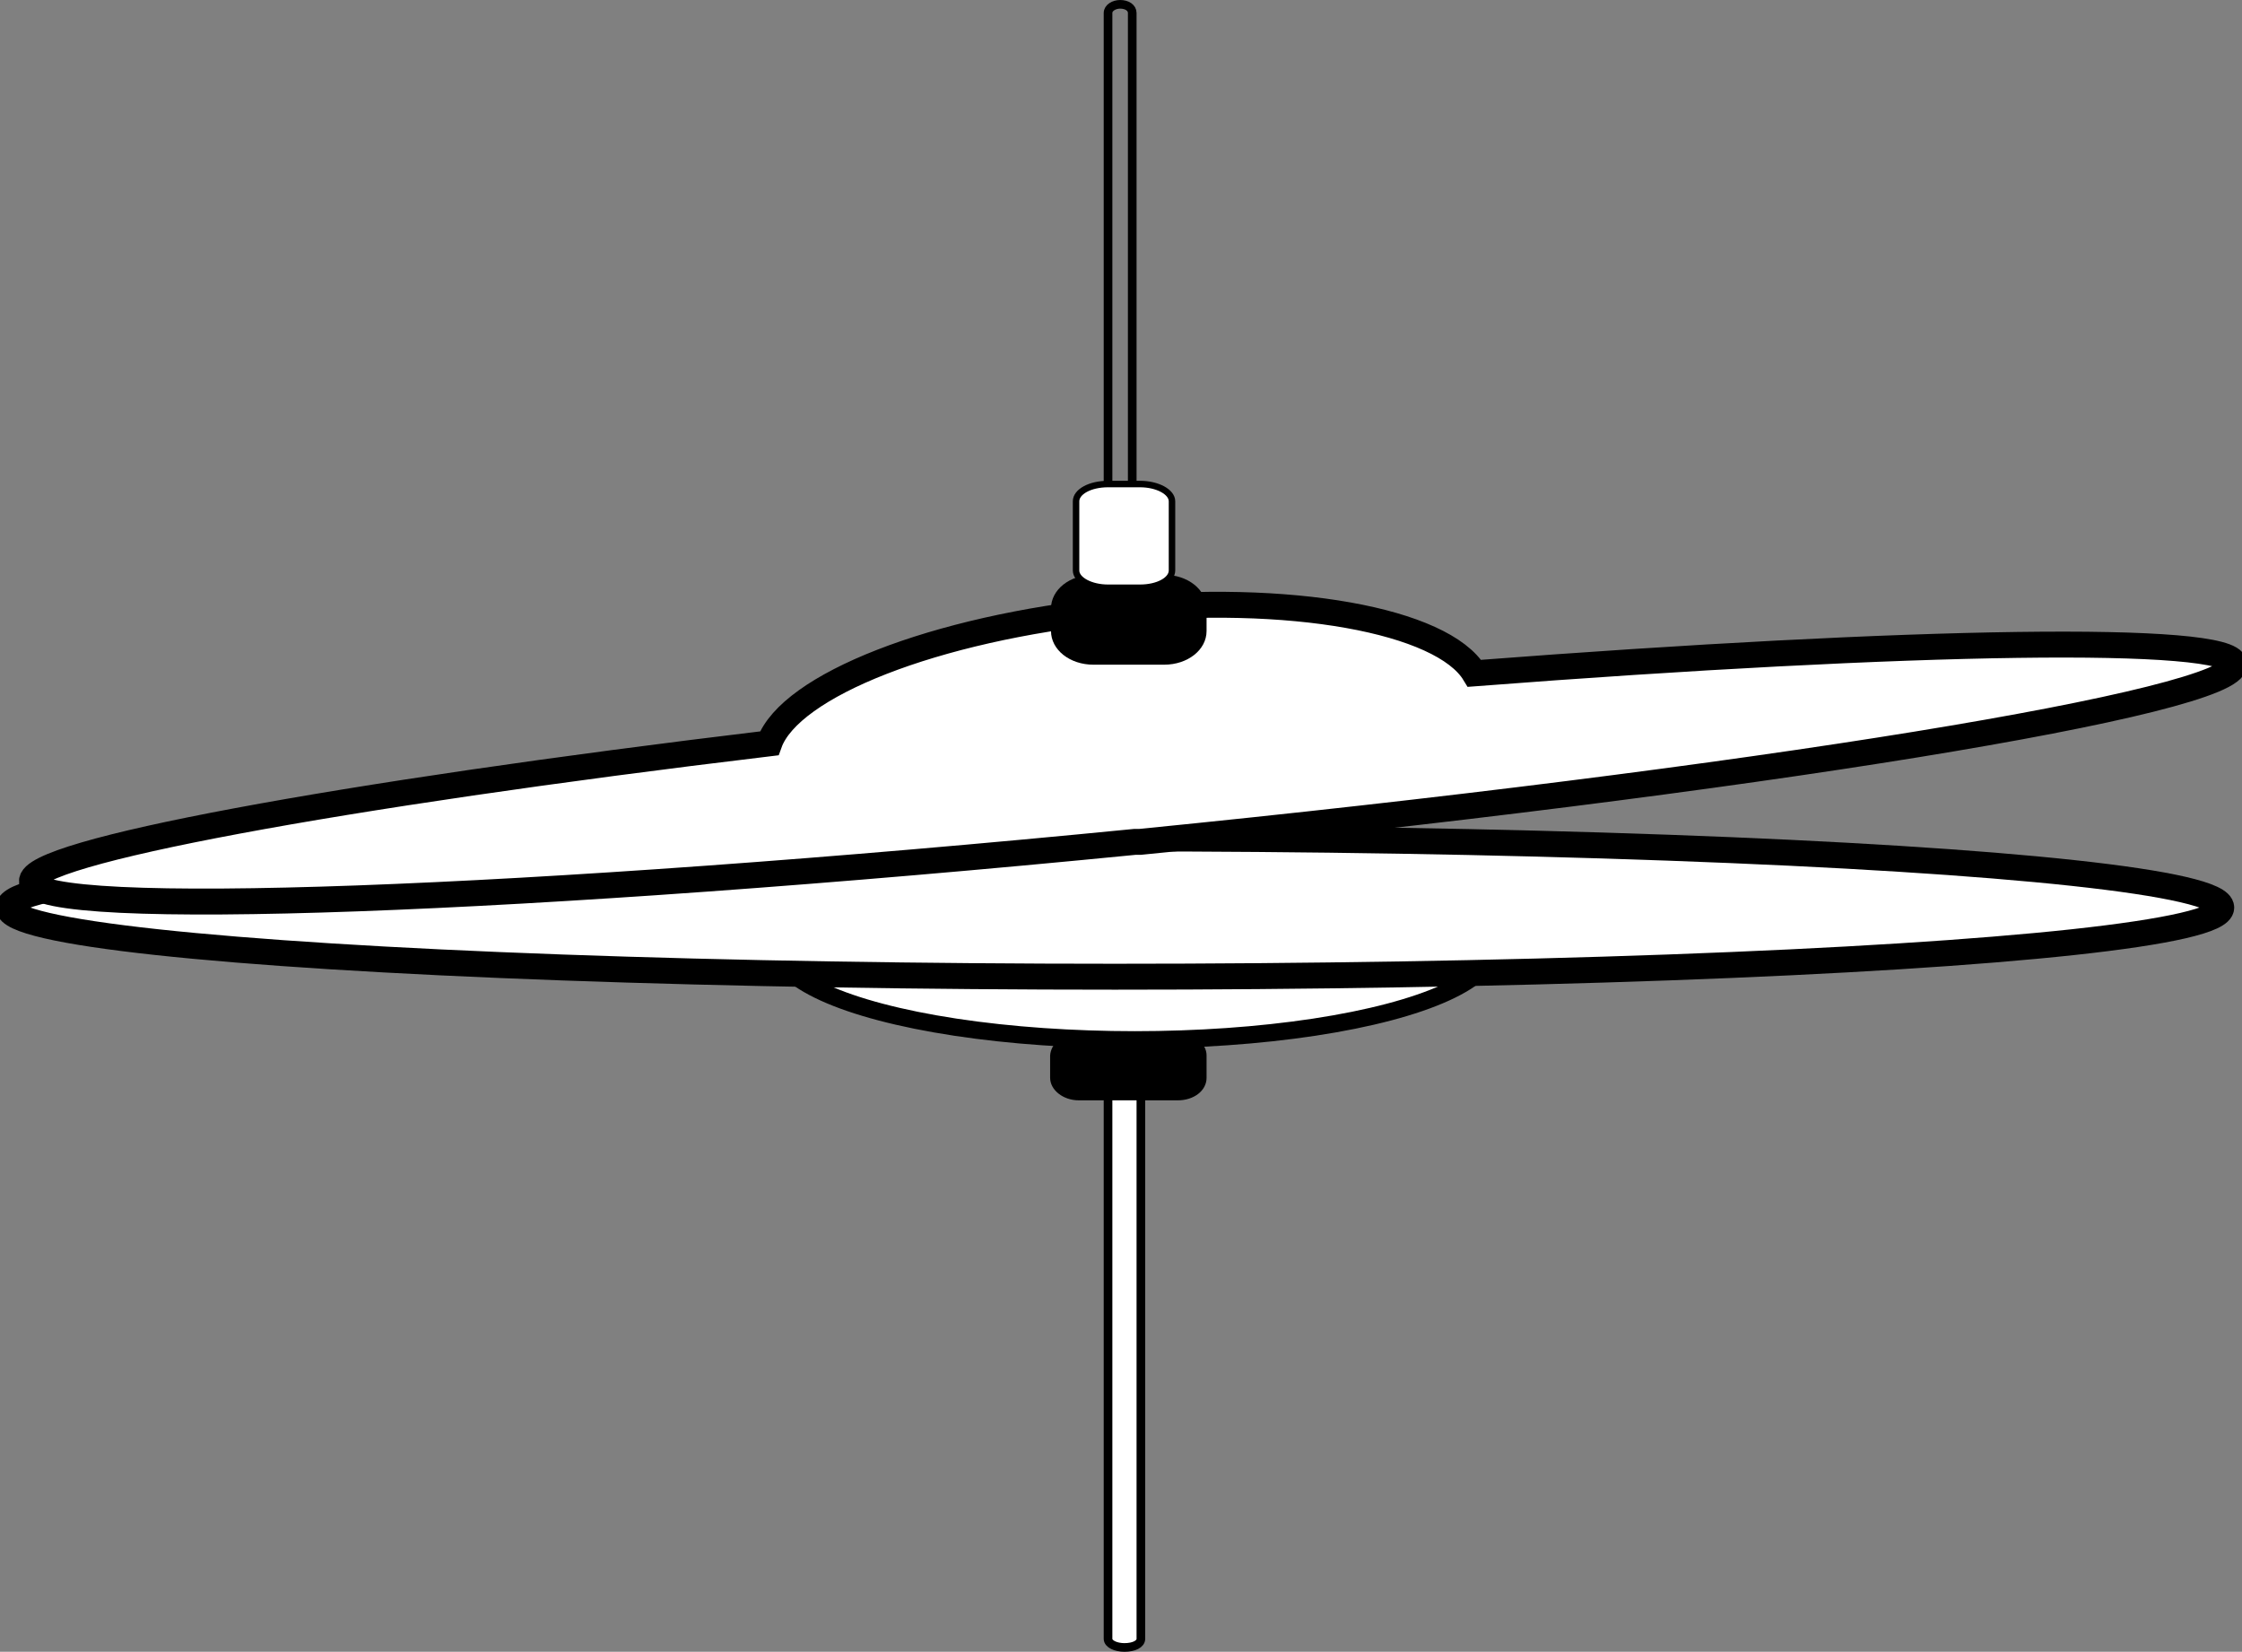 <?xml version="1.0" encoding="utf-8"?>
<!-- Generator: Adobe Illustrator 24.1.2, SVG Export Plug-In . SVG Version: 6.00 Build 0)  -->
<svg version="1.1" id="Layer_1" xmlns="http://www.w3.org/2000/svg" xmlns:xlink="http://www.w3.org/1999/xlink" x="0px" y="0px"
	 viewBox="0 0 259.4 191.1" style="enable-background:new 0 0 259.4 191.1;" xml:space="preserve">
<rect x="0" y="0" width="259.4" height="191.1" fill="#808080" stroke="none"/>
<style type="text/css">
	.st0{fill:#FFFFFF;stroke:#000000;stroke-width:2;stroke-miterlimit:10;}
	.st1{fill:#FFFFFF;stroke:#000000;stroke-width:3;stroke-miterlimit:10;}
	.st2{fill-rule:evenodd;clip-rule:evenodd;fill:#FFFFFF;stroke:#000000;stroke-width:3;stroke-miterlimit:10;}
	.st3{fill:none;stroke:#000000;stroke-miterlimit:10;}
	.st4{fill:#FFFFFF;stroke:#000000;stroke-miterlimit:10;}
	.st5{fill:#FFFFFF;stroke:#000000;stroke-width:0.75;stroke-miterlimit:10;}
</style>
<ellipse class="st0" cx="131.3" cy="109.4" rx="41.5" ry="10.9"/>
<ellipse class="st1" cx="129" cy="105" rx="128" ry="8"/>
<path class="st2" d="M170.6,77.9c-3.7-6.1-21.3-9.4-41.9-7.3S91.4,79.3,89,86C39,92,3.3,98.6,3.7,102c0.4,4.4,57.5,2.3,127.6-4.6
	h0.1h0.5c70.4-7,127-16.2,126.6-20.6C258.1,73.4,221.3,74,170.6,77.9z"/>
<path d="M126.5,66.5h8.2c2.7,0,4.9,1.7,4.9,3.9V73c0,2.2-2.2,3.9-4.9,3.9h-8.2c-2.7,0-4.9-1.7-4.9-3.9v-2.6
	C121.6,68.2,123.8,66.5,126.5,66.5z"/>
<path class="st3" d="M129.6,0.5L129.6,0.5c0.8,0,1.4,0.4,1.4,1v68c0,0.6-0.6,1-1.4,1l0,0c-0.8,0-1.4-0.4-1.4-1v-68
	C128.2,0.9,128.9,0.5,129.6,0.5z"/>
<path class="st4" d="M130.1,120.6L130.1,120.6c1,0,1.9,0.4,1.9,1v68c0,0.6-0.8,1-1.9,1l0,0c-1,0-1.9-0.4-1.9-1v-68
	C128.2,121,129.1,120.6,130.1,120.6z"/>
<path class="st5" d="M128.2,56h3.7c2,0,3.7,0.9,3.7,2v8c0,1.1-1.6,2-3.7,2h-3.7c-2,0-3.7-0.9-3.7-2v-8C124.5,56.9,126.1,56,128.2,56
	z"/>
<path d="M124.8,119.5h11.5c1.8,0,3.3,1.2,3.3,2.6v2.6c0,1.5-1.5,2.6-3.3,2.6h-11.5c-1.8,0-3.3-1.2-3.3-2.6v-2.6
	C121.6,120.7,123,119.5,124.8,119.5z"/>
</svg>

